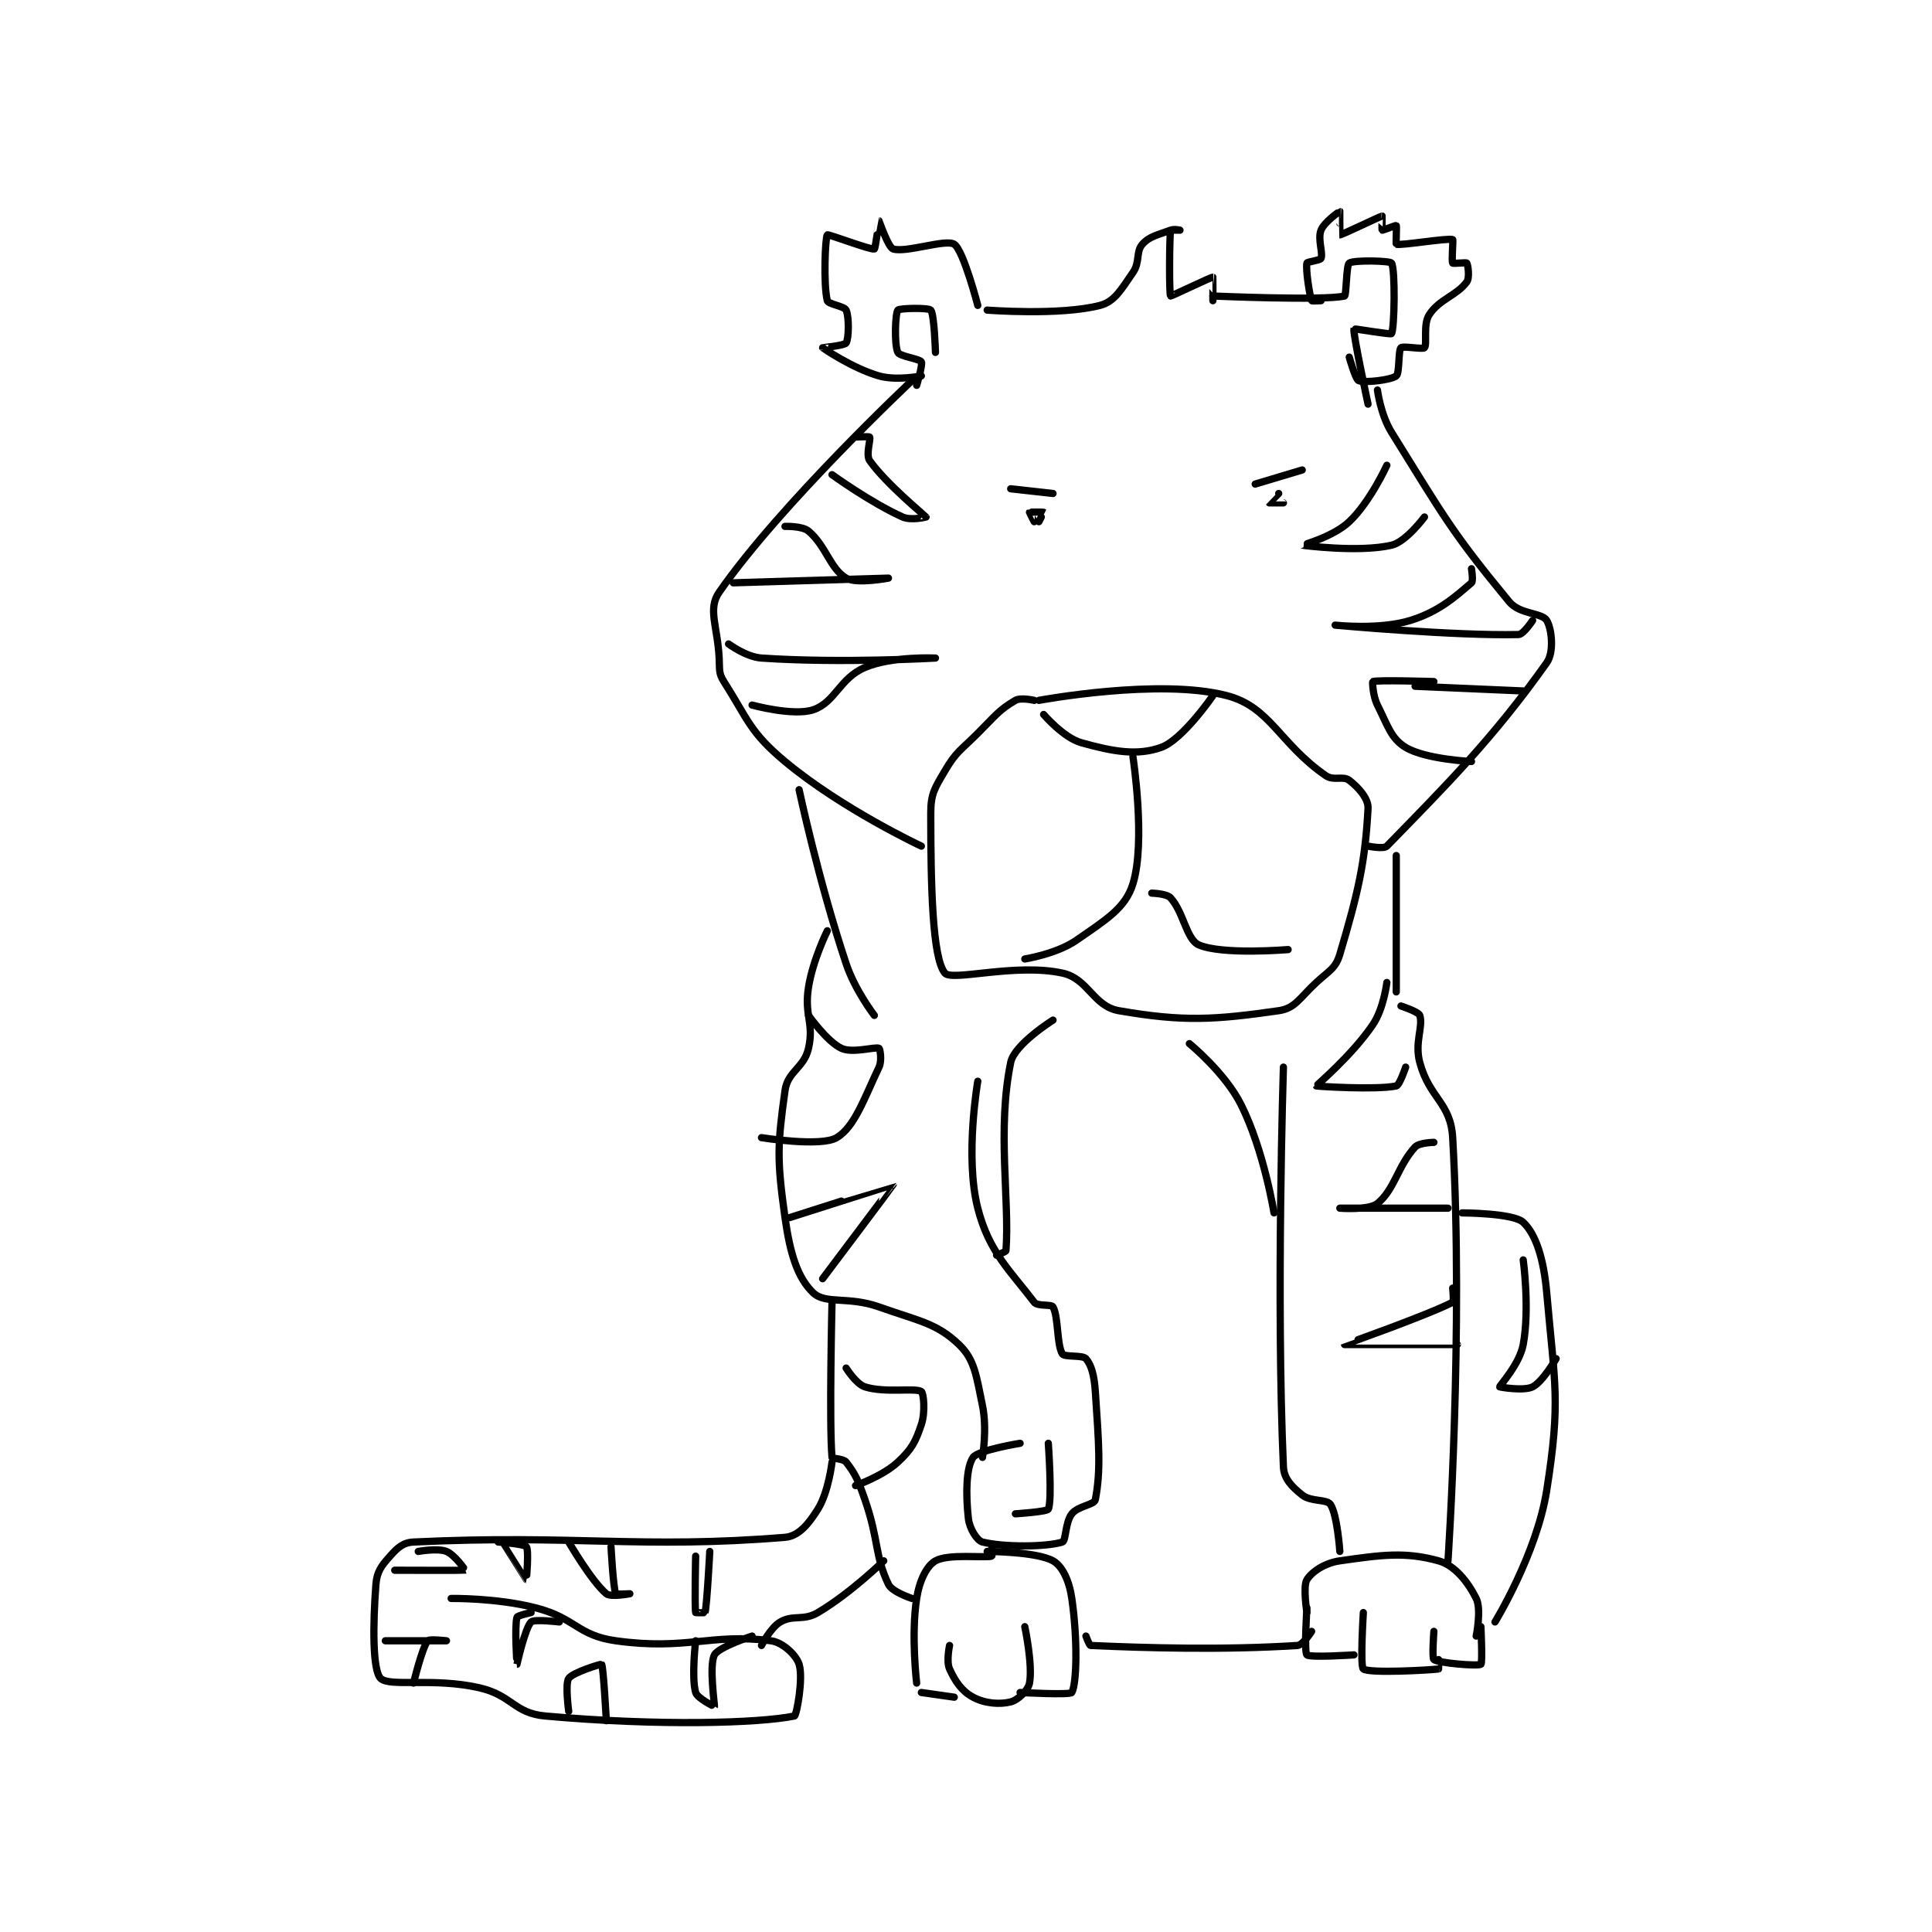 <?xml version="1.0" encoding="utf-8"?>
<!DOCTYPE svg PUBLIC "-//W3C//DTD SVG 1.1//EN" "http://www.w3.org/Graphics/SVG/1.1/DTD/svg11.dtd">
<svg viewBox="0 0 800 800" preserveAspectRatio="xMinYMin meet" xmlns="http://www.w3.org/2000/svg" version="1.1">
<g fill="none" stroke="black" stroke-linecap="round" stroke-linejoin="round" stroke-width="1.541">
<g transform="translate(155.662,87.52) scale(1.947) translate(-40,-78)">
<path id="0" d="M154 114 C154 114 126.022 140.262 113 159 C110.519 162.57 112.64 166.154 113 173 C113.13 175.471 112.85 176.193 114 178 C119.155 186.101 119.496 188.747 127 195 C139.154 205.128 156 213 156 213 "/>
<path id="1" d="M253 116 C253 116 253.66 121.24 256 125 C267.1 142.84 268.752 146.154 281 161 C283.293 163.779 287.957 163.306 289 165 C290.052 166.709 290.632 171.696 289 174 C277.56 190.15 267.375 200.299 255 213 C254.331 213.686 251 213 251 213 "/>
<path id="2" d="M180 182 C180 182 177.146 181.332 176 182 C172.539 184.019 171.717 185.283 168 189 C164.283 192.717 163.446 192.842 161 197 C158.827 200.694 158 201.865 158 206 C158 221.622 158.352 236.785 161 240 C162.495 241.815 175.98 237.833 186 240 C191.503 241.19 192.547 247.052 198 248 C211.846 250.408 218.505 249.928 232 248 C235.515 247.498 236.443 245.284 240 242 C242.769 239.444 244.101 239.026 245 236 C248.939 222.751 250.382 216.436 251 205 C251.114 202.888 248.967 200.53 247 199 C245.689 197.98 243.71 199.184 242 198 C232.155 191.185 230.237 183.423 221 181 C206.583 177.219 181 182 181 182 "/>
<path id="3" d="M182 185 C182 185 186.227 189.943 190 191 C196.736 192.886 201.889 193.825 207 192 C211.584 190.363 218 181 218 181 "/>
<path id="4" d="M201 194 C201 194 203.765 212.015 201 221 C199.393 226.222 195.228 228.667 189 233 C184.781 235.935 178 237 178 237 "/>
<path id="5" d="M205 223 C205 223 208.159 223.075 209 224 C211.802 227.082 212.353 232.835 215 234 C219.947 236.177 234 235 234 235 "/>
<path id="6" d="M155 115 C155 115 156.333 110.583 156 110 C155.635 109.361 151.378 108.832 151 108 C150.203 106.246 150.455 99.701 151 99 C151.33 98.576 157.524 98.464 158 99 C158.757 99.851 159 108 159 108 "/>
<path id="7" d="M156 113 C156 113 150.733 114.067 147 113 C141.312 111.375 135.05 107.05 135 107 C134.989 106.989 139.668 106.531 140 106 C140.563 105.1 140.68 100.53 140 99 C139.633 98.174 136.185 97.739 136 97 C135.138 93.55 135.558 83.487 136 83 C136.192 82.788 145.184 86.223 146 86 C146.234 85.936 146.995 80 147 80 C147.014 80 148.947 85.671 150 86 C152.741 86.856 161.234 83.823 163 85 C164.957 86.305 168 98 168 98 "/>
<path id="8" d="M170 99 C170 99 185.433 100.211 194 98 C197.11 97.197 198.513 94.592 201 91 C202.55 88.761 201.593 86.583 203 85 C204.507 83.304 206.198 83.051 209 82 C209.787 81.705 211 82 211 82 C211 82 209.005 81.965 209 82 C208.755 83.715 208.693 95.659 209 96 C209.09 96.1 217.627 91.959 218 92 C218.024 92.003 218 97 218 97 "/>
<path id="9" d="M218 96 C218 96 241.691 97.04 246 96 C246.414 95.9 246.355 89.451 247 89 C247.984 88.311 255.702 88.504 256 89 C256.827 90.379 256.62 102.915 256 104 C255.852 104.258 248.03 102.909 248 103 C247.728 103.816 251 119 251 119 "/>
<path id="10" d="M241 97 C241 97 239.039 97.104 239 97 C238.565 95.84 237.705 90.326 238 89 C238.063 88.716 240.821 88.418 241 88 C241.47 86.902 240.246 83.884 241 82 C241.703 80.241 244.97 77.992 245 78 C245.013 78.003 244.976 82.997 245 83 C245.373 83.041 253.589 79.046 254 79 C254.014 78.998 253.919 81.946 254 82 C254.094 82.063 256.942 80.942 257 81 C257.117 81.117 256.901 84.975 257 85 C258.162 85.291 267.896 83.632 269 84 C269.158 84.053 268.724 88.54 269 89 C269.099 89.165 271.865 88.82 272 89 C272.24 89.32 272.654 92.1 272 93 C269.904 95.883 266.135 96.68 264 100 C262.656 102.09 263.632 106.262 263 107 C262.655 107.402 258.424 106.576 258 107 C257.407 107.593 257.729 112.433 257 113 C255.87 113.879 250.286 114.515 249 114 C248.323 113.729 247 109 247 109 "/>
<path id="11" d="M232 138 C232 138 229.996 139.991 230 140 C230.006 140.013 233 140 233 140 "/>
<path id="12" d="M227 136 L237 133 "/>
<path id="13" d="M181 144 C181 144 182.019 142.019 182 142 C181.943 141.943 179.057 141.943 179 142 C178.981 142.019 180 144 180 144 "/>
<path id="14" d="M184 138 L175 137 "/>
<path id="15" d="M142 126 C142 126 144.901 125.835 145 126 C145.276 126.46 144.142 129.784 145 131 C148.513 135.977 156.911 142.848 157 143 C157.014 143.023 153.793 143.807 152 143 C145.168 139.925 137 134 137 134 "/>
<path id="16" d="M127 145 C127 145 130.672 144.876 132 146 C135.739 149.163 136.597 153.998 140 156 C142.206 157.298 149 156 149 156 C149 156 116 157 116 157 "/>
<path id="17" d="M115 170 C115 170 118.698 172.775 122 173 C138.956 174.156 159 173 159 173 C159 173 149.755 172.565 144 175 C138.622 177.275 137.676 182.441 133 184 C128.769 185.41 120 183 120 183 "/>
<path id="18" d="M255 132 C255 132 251.458 139.789 247 144 C243.605 147.206 236.992 148.996 237 149 C237.02 149.011 249.021 150.611 256 149 C259.08 148.289 263 143 263 143 "/>
<path id="19" d="M273 154 C273 154 273.43 156.637 273 157 C269.655 159.831 266.257 163.058 260 165 C253.408 167.046 244 166 244 166 C244 166 269.429 168.323 283 168 C284.07 167.975 286 165 286 165 "/>
<path id="20" d="M284 180 L261 179 "/>
<path id="21" d="M273 195 C273 195 263.28 194.568 259 192 C255.912 190.147 255.223 187.445 253 183 C251.981 180.963 251.925 178.031 252 178 C252.895 177.627 265 178 265 178 "/>
<path id="22" d="M130 201 C130 201 134.116 220.347 140 238 C141.897 243.69 146 249 146 249 "/>
<path id="23" d="M136 231 C136 231 132.936 237.15 132 243 C131.037 249.017 133.233 250.573 132 256 C131.038 260.232 127.58 260.824 127 265 C125.385 276.63 125.268 279.587 127 292 C128.08 299.74 129.699 304.864 133 308 C135.624 310.493 140.483 308.688 147 311 C155.582 314.045 159.221 314.438 164 319 C167.377 322.224 167.69 325.712 169 332 C170.026 336.926 169 343 169 343 "/>
<path id="24" d="M168 263 C168 263 165.209 279.068 168 290 C170.384 299.338 174.882 303.283 180 310 C180.711 310.933 183.659 310.375 184 311 C185.189 313.179 184.776 319.077 186 321 C186.454 321.713 190.292 321.191 191 322 C192.152 323.317 192.772 325.584 193 329 C193.734 340.013 194.223 345.641 193 352 C192.789 353.095 189.292 353.339 188 355 C186.583 356.821 186.767 360.758 186 361 C182.652 362.057 173.587 362.147 169 361 C167.853 360.713 166.241 358.171 166 356 C165.417 350.754 165.523 345.149 167 343 C168.066 341.45 177 340 177 340 "/>
<path id="25" d="M183 340 C183 340 183.874 352.128 183 354 C182.734 354.571 176 355 176 355 "/>
<path id="26" d="M257 215 L257 244 "/>
<path id="27" d="M258 247 C258 247 261.738 248.215 262 249 C262.785 251.356 260.848 254.721 262 259 C264.061 266.654 268.577 267.534 269 275 C271.318 315.955 268 365 268 365 "/>
<path id="28" d="M233 260 C233 260 231.435 309.407 233 345 C233.114 347.586 234.852 349.282 237 351 C238.855 352.484 242.225 351.838 243 353 C244.464 355.195 245 363 245 363 "/>
<path id="29" d="M238 376 C238 376 237.113 370.394 238 369 C239.071 367.316 241.763 365.462 245 365 C253.979 363.717 258.891 363.039 266 365 C269.455 365.953 272.252 369.503 274 373 C275.166 375.331 274 381 274 381 "/>
<path id="30" d="M238 375 C238 375 237.375 384.375 238 385 C238.625 385.625 248 385 248 385 "/>
<path id="31" d="M250 376 C250 376 249.28 387.46 250 388 C251.28 388.96 264.031 388.246 266 388 C266.031 387.996 266 386 266 386 "/>
<path id="32" d="M265 380 C265 380 264.574 385.702 265 386 C266.085 386.76 274.367 387.443 275 387 C275.381 386.733 275 379 275 379 "/>
<path id="33" d="M271 291 C271 291 281.912 291.028 284 293 C286.688 295.538 288.362 300.728 289 308 C290.735 327.784 292.001 330.901 289 350 C286.876 363.519 278 378 278 378 "/>
<path id="34" d="M137 310 C137 310 136.374 335.909 137 343 C137.024 343.272 139.412 343.243 140 344 C141.962 346.522 142.576 347.887 144 352 C146.993 360.647 146.057 363.819 149 370 C149.777 371.632 154 373 154 373 "/>
<path id="35" d="M171 362 C171 362 171.069 363.983 171 364 C169.31 364.423 161.756 363.45 159 365 C157.135 366.049 155.581 369.224 155 373 C153.786 380.888 155 391 155 391 "/>
<path id="36" d="M170 363 C170 363 180.446 363.025 184 365 C185.986 366.103 187.462 369.232 188 373 C189.256 381.793 189.056 391.081 188 393 C187.681 393.581 177 393 177 393 "/>
<path id="37" d="M178 379 C178 379 179.725 387.136 179 391 C178.709 392.554 176.532 394.617 175 395 C172.625 395.594 169.478 395.334 167 394 C164.611 392.714 163.218 390.68 162 388 C161.264 386.38 162 383 162 383 "/>
<path id="38" d="M163 394 L156 393 "/>
<path id="39" d="M191 381 C191 381 191.715 382.987 192 383 C203.497 383.511 220.037 384.019 236 383 C237.158 382.926 239 380 239 380 "/>
<path id="40" d="M172 300 C172 300 173.977 299.308 174 299 C174.787 288.242 172.072 273.349 175 259 C175.789 255.132 184 250 184 250 "/>
<path id="41" d="M231 291 C231 291 228.876 277.752 224 268 C220.596 261.192 213 255 213 255 "/>
<path id="42" d="M137 344 C137 344 136.262 350.38 134 354 C132.023 357.163 129.905 359.764 127 360 C96.324 362.497 82.251 359.369 48 361 C45.772 361.106 44.571 362.233 43 364 C41.172 366.057 40.209 367.29 40 370 C39.333 378.666 39.281 388.281 41 390 C42.883 391.883 52.284 389.779 62 392 C68.96 393.591 69.36 397.405 76 398 C100.207 400.168 121.435 399.541 129 398 C129.463 397.906 130.935 389.992 130 387 C129.399 385.075 126.553 382.327 124 382 C111.311 380.373 105.987 384.098 91 382 C82.834 380.857 82.477 377.18 74 375 C65.652 372.853 56 373 56 373 "/>
<path id="43" d="M148 365 C148 365 140.948 371.894 134 376 C130.888 377.839 128.756 376.392 126 378 C123.921 379.213 122 383 122 383 "/>
<path id="44" d="M132 249 C132 249 135.929 254.567 139 256 C141.393 257.117 146.2 255.6 147 256 C147.2 256.1 147.667 258.591 147 260 C143.786 266.785 141.795 272.723 138 275 C134.627 277.024 122 275 122 275 "/>
<path id="45" d="M128 292 C128 292 149.991 284.984 150 285 C150.021 285.04 135 305 135 305 "/>
<path id="46" d="M255 242 C255 242 254.348 247.556 252 251 C247.497 257.605 239.964 263.906 240 264 C240.028 264.074 252.738 264.897 257 264 C257.712 263.85 259 260 259 260 "/>
<path id="47" d="M265 276 C265 276 261.885 276.041 261 277 C257.344 280.961 256.654 286.031 253 289 C251.186 290.474 245 290 245 290 C245 290 268 290 268 290 "/>
<path id="48" d="M269 307 C269 307 269.286 309.851 269 310 C263.934 312.643 246 318.996 246 319 C246 319.002 270 319 270 319 "/>
<path id="49" d="M284 301 C284 301 285.415 311.359 284 319 C283.22 323.214 278.945 327.751 279 328 C279.011 328.049 284.117 328.942 286 328 C288.152 326.924 291 322 291 322 "/>
<path id="50" d="M140 324 C140 324 142.141 327.419 144 328 C148.36 329.363 154.714 328.143 156 329 C156.474 329.316 156.897 333.311 156 336 C154.762 339.714 153.933 341.276 151 344 C147.78 346.99 142 349 142 349 "/>
<path id="51" d="M108 364 C108 364 107.757 374.541 108 376 C108.007 376.041 109.985 376.063 110 376 C110.42 374.18 111 363 111 363 "/>
<path id="52" d="M90 362 C90 362 90.458 370.645 91 372 C91.062 372.156 94 372 94 372 C94 372 89.919 372.777 89 372 C85.82 369.309 81 361 81 361 "/>
<path id="53" d="M66 361 C66 361 71.553 361.403 72 362 C72.569 362.759 72.004 369.001 72 369 C71.982 368.996 67 361 67 361 "/>
<path id="54" d="M49 363 C49 363 53.116 362.246 55 363 C56.759 363.703 59.024 366.991 59 367 C58.858 367.052 44 367 44 367 "/>
<path id="55" d="M42 382 C42 382 55 382 55 382 C55 382 51.327 381.58 51 382 C49.811 383.529 48 391 48 391 "/>
<path id="56" d="M73 376 C73 376 70.1 376.634 70 377 C69.45 379.016 69.999 387 70 387 C70 387 71.701 379.299 73 378 C73.65 377.35 79 378 79 378 "/>
<path id="57" d="M81 397 C81 397 80.201 391.141 81 390 C81.901 388.712 87.906 386.895 88 387 C88.374 387.421 89 399 89 399 "/>
<path id="58" d="M108 382 C108 382 107.07 389.746 108 393 C108.35 394.226 111.992 396.016 112 396 C112.088 395.824 110.804 387.242 112 385 C112.899 383.315 120 381 120 381 "/>
</g>
</g>
</svg>
